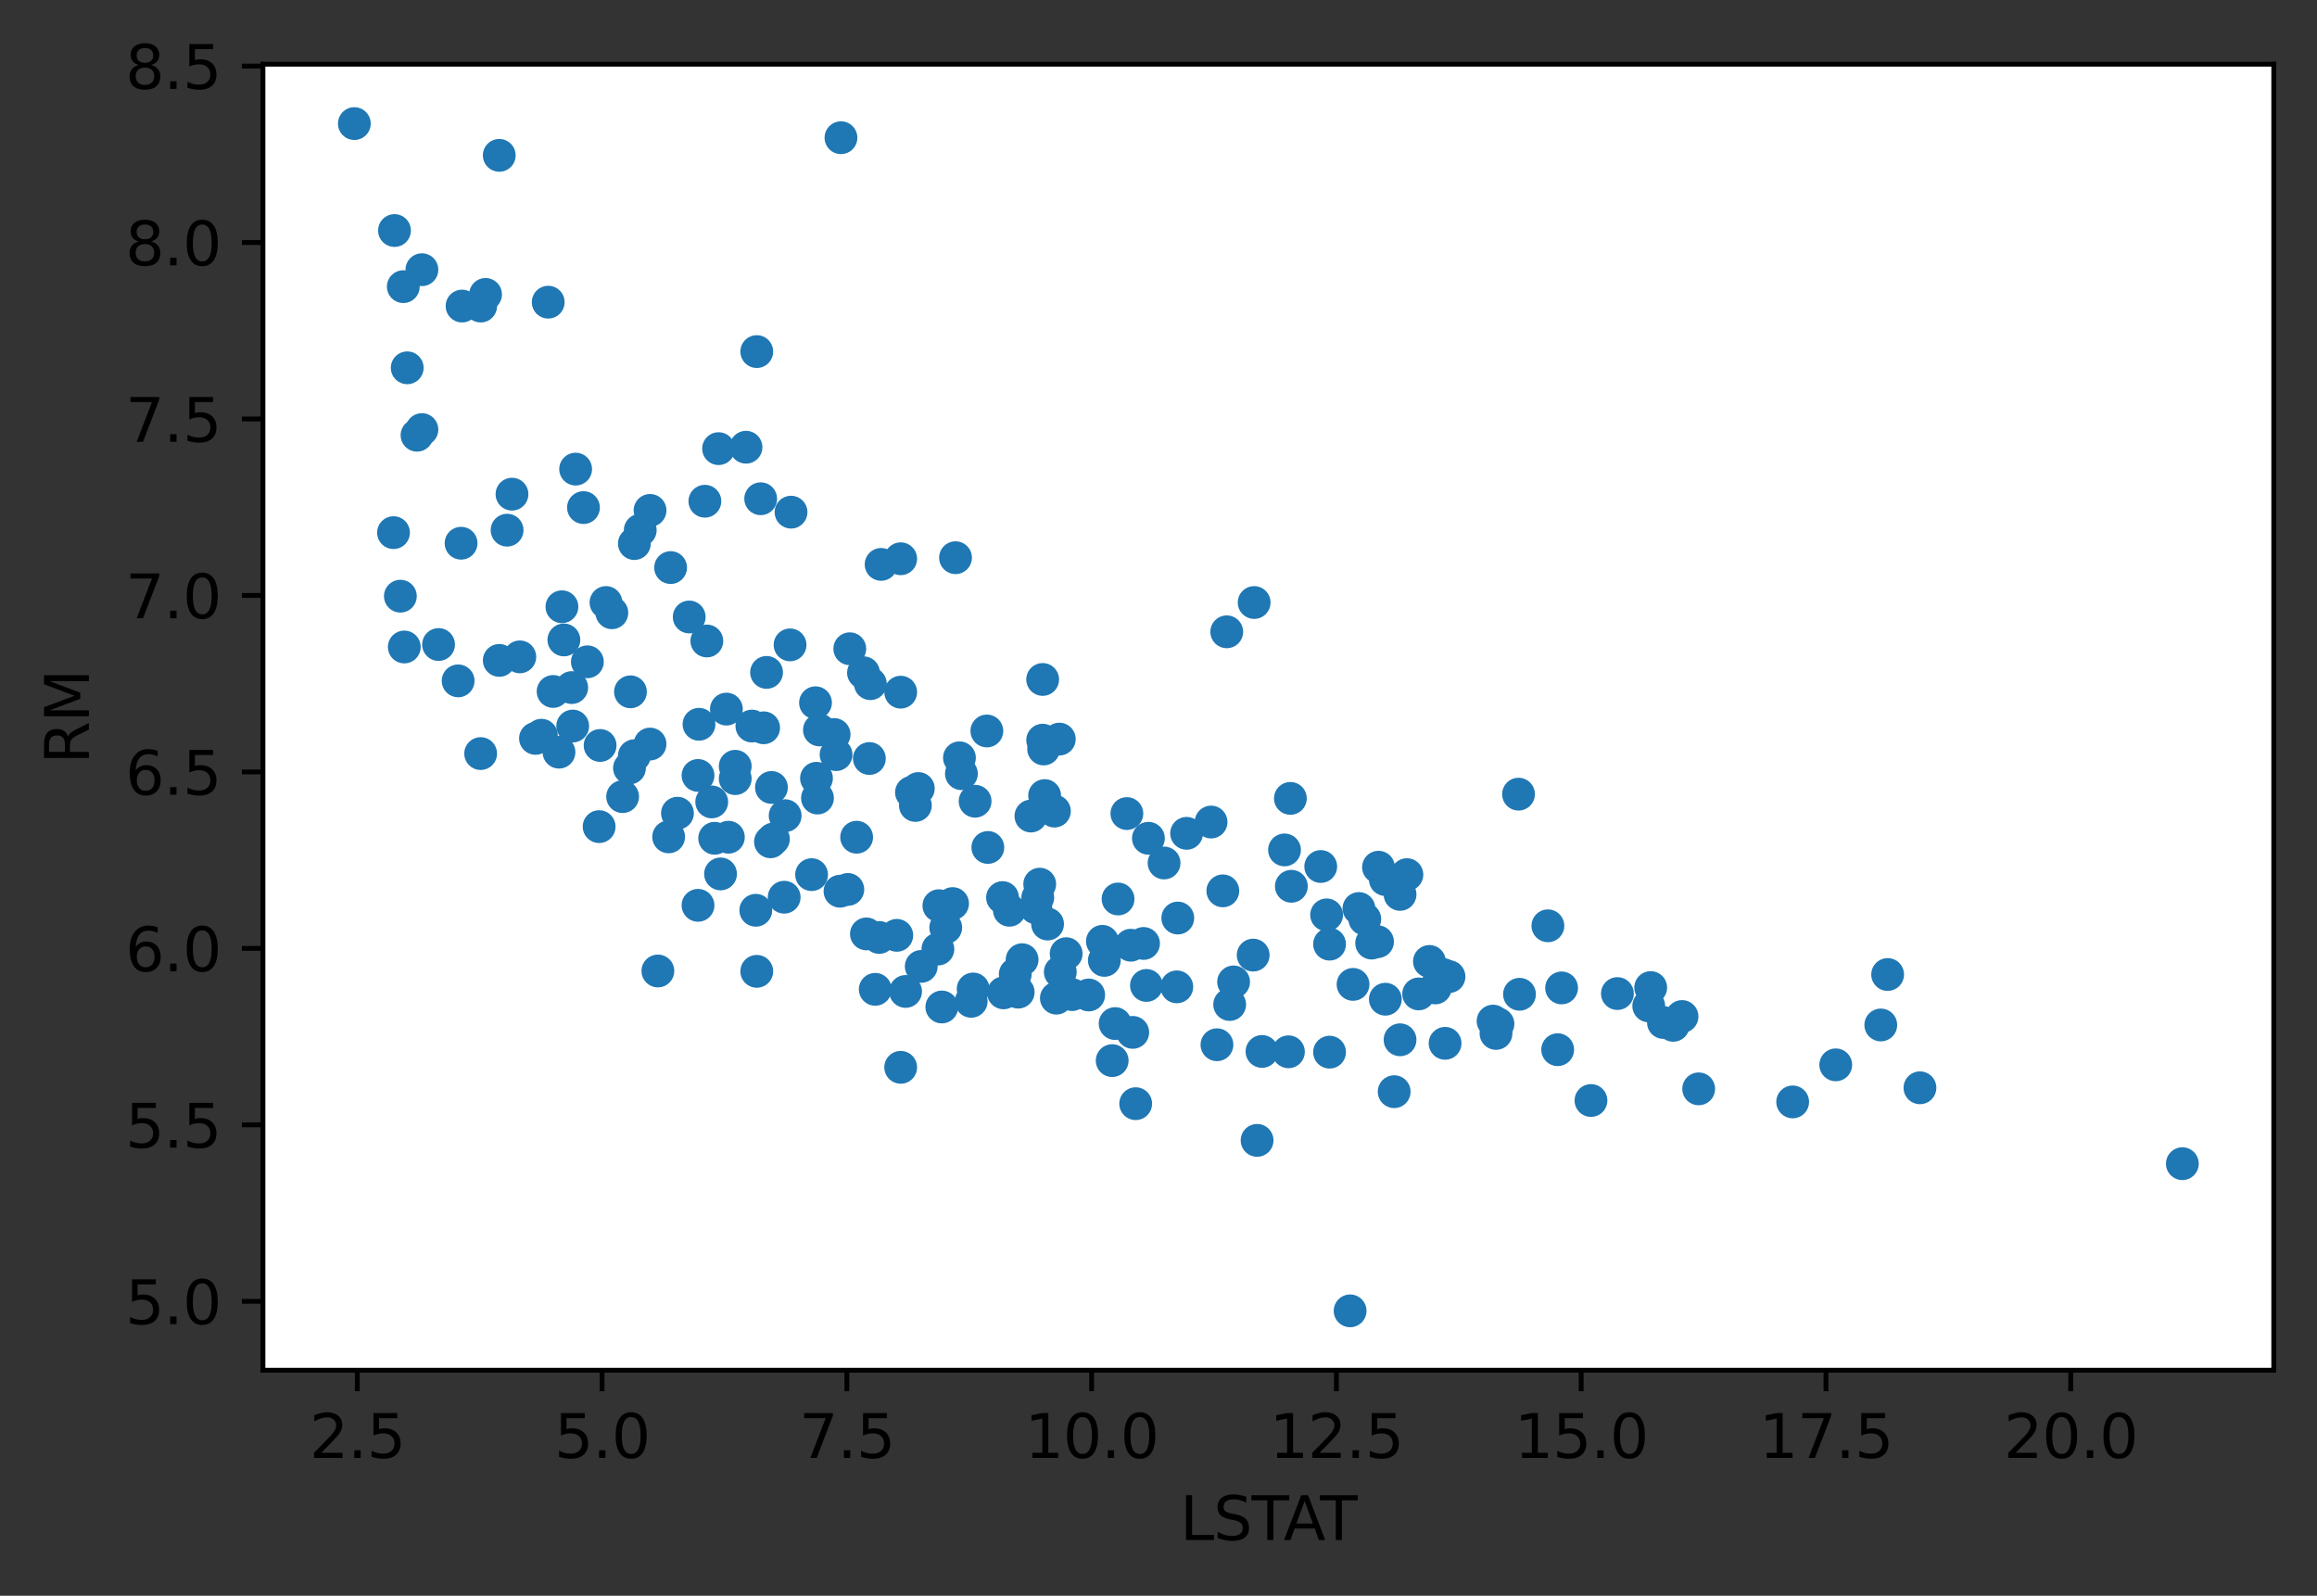 <?xml version="1.0" encoding="utf-8" standalone="no"?>
<!DOCTYPE svg PUBLIC "-//W3C//DTD SVG 1.1//EN"
  "http://www.w3.org/Graphics/SVG/1.1/DTD/svg11.dtd">
<svg height="265.69pt" version="1.1" viewBox="0 0 385.781 265.69" width="385.781pt" xmlns="http://www.w3.org/2000/svg" xmlns:xlink="http://www.w3.org/1999/xlink">
 <rect x="0" y="0" width="385.781" height="265.69" fill="#333333" stroke="none"/>
 <defs>
  <style type="text/css">*{stroke-linecap:butt;stroke-linejoin:round;}</style>
 </defs>
 <g id="figure_1">
  <g id="patch_1">
   <path d="M 0 265.69 
L 385.781 265.69 
L 385.781 0 
L 0 0 
z
" style="fill:none;"/>
  </g>
  <g id="axes_1">
   <g id="patch_2">
    <path d="M 43.781 228.134 
L 378.581 228.134 
L 378.581 10.694 
L 43.781 10.694 
z
" style="fill:#ffffff;"/>
   </g>
   <g id="PathCollection_1">
    <defs>
     <path d="M 0 2.236 
C 0.593 2.236 1.162 2 1.581 1.581 
C 2 1.162 2.236 0.593 2.236 0 
C 2.236 -0.593 2 -1.162 1.581 -1.581 
C 1.162 -2 0.593 -2.236 0 -2.236 
C -0.593 -2.236 -1.162 -2 -1.581 -1.581 
C -2 -1.162 -2.236 -0.593 -2.236 0 
C -2.236 0.593 -2 1.162 -1.581 1.581 
C -1.162 2 -0.593 2.236 0 2.236 
z
" id="m64313f8012" style="stroke:#1f77b4;"/>
    </defs>
    <g clip-path="url(#p831610f439)">
     <use style="fill:#1f77b4;stroke:#1f77b4;" x="99.918" xlink:href="#m64313f8012" y="124.115"/>
     <use style="fill:#1f77b4;stroke:#1f77b4;" x="84.431" xlink:href="#m64313f8012" y="88.27"/>
     <use style="fill:#1f77b4;stroke:#1f77b4;" x="66.662" xlink:href="#m64313f8012" y="99.259"/>
     <use style="fill:#1f77b4;stroke:#1f77b4;" x="105.624" xlink:href="#m64313f8012" y="90.503"/>
     <use style="fill:#1f77b4;stroke:#1f77b4;" x="103.668" xlink:href="#m64313f8012" y="132.635"/>
     <use style="fill:#1f77b4;stroke:#1f77b4;" x="221.37" xlink:href="#m64313f8012" y="157.197"/>
     <use style="fill:#1f77b4;stroke:#1f77b4;" x="274.842" xlink:href="#m64313f8012" y="164.425"/>
     <use style="fill:#1f77b4;stroke:#1f77b4;" x="153.39" xlink:href="#m64313f8012" y="160.899"/>
     <use style="fill:#1f77b4;stroke:#1f77b4;" x="156.813" xlink:href="#m64313f8012" y="167.657"/>
     <use style="fill:#1f77b4;stroke:#1f77b4;" x="126.002" xlink:href="#m64313f8012" y="161.722"/>
     <use style="fill:#1f77b4;stroke:#1f77b4;" x="209.306" xlink:href="#m64313f8012" y="189.868"/>
     <use style="fill:#1f77b4;stroke:#1f77b4;" x="202.623" xlink:href="#m64313f8012" y="173.944"/>
     <use style="fill:#1f77b4;stroke:#1f77b4;" x="176.539" xlink:href="#m64313f8012" y="161.839"/>
     <use style="fill:#1f77b4;stroke:#1f77b4;" x="204.742" xlink:href="#m64313f8012" y="167.245"/>
     <use style="fill:#1f77b4;stroke:#1f77b4;" x="161.704" xlink:href="#m64313f8012" y="166.716"/>
     <use style="fill:#1f77b4;stroke:#1f77b4;" x="183.875" xlink:href="#m64313f8012" y="159.9"/>
     <use style="fill:#1f77b4;stroke:#1f77b4;" x="89.159" xlink:href="#m64313f8012" y="122.939"/>
     <use style="fill:#1f77b4;stroke:#1f77b4;" x="174.42" xlink:href="#m64313f8012" y="153.848"/>
     <use style="fill:#1f77b4;stroke:#1f77b4;" x="185.179" xlink:href="#m64313f8012" y="176.588"/>
     <use style="fill:#1f77b4;stroke:#1f77b4;" x="249.41" xlink:href="#m64313f8012" y="170.477"/>
     <use style="fill:#1f77b4;stroke:#1f77b4;" x="282.83" xlink:href="#m64313f8012" y="181.289"/>
     <use style="fill:#1f77b4;stroke:#1f77b4;" x="237.999" xlink:href="#m64313f8012" y="160.076"/>
     <use style="fill:#1f77b4;stroke:#1f77b4;" x="172.463" xlink:href="#m64313f8012" y="151.145"/>
     <use style="fill:#1f77b4;stroke:#1f77b4;" x="104.809" xlink:href="#m64313f8012" y="127.875"/>
     <use style="fill:#1f77b4;stroke:#1f77b4;" x="156.161" xlink:href="#m64313f8012" y="158.02"/>
     <use style="fill:#1f77b4;stroke:#1f77b4;" x="260.007" xlink:href="#m64313f8012" y="164.484"/>
     <use style="fill:#1f77b4;stroke:#1f77b4;" x="97.147" xlink:href="#m64313f8012" y="84.509"/>
     <use style="fill:#1f77b4;stroke:#1f77b4;" x="112.797" xlink:href="#m64313f8012" y="135.397"/>
     <use style="fill:#1f77b4;stroke:#1f77b4;" x="83.127" xlink:href="#m64313f8012" y="109.953"/>
     <use style="fill:#1f77b4;stroke:#1f77b4;" x="130.566" xlink:href="#m64313f8012" y="149.382"/>
     <use style="fill:#1f77b4;stroke:#1f77b4;" x="169.04" xlink:href="#m64313f8012" y="162.192"/>
     <use style="fill:#1f77b4;stroke:#1f77b4;" x="233.108" xlink:href="#m64313f8012" y="173.121"/>
     <use style="fill:#1f77b4;stroke:#1f77b4;" x="128.447" xlink:href="#m64313f8012" y="131.107"/>
     <use style="fill:#1f77b4;stroke:#1f77b4;" x="173.604" xlink:href="#m64313f8012" y="113.126"/>
     <use style="fill:#1f77b4;stroke:#1f77b4;" x="149.966" xlink:href="#m64313f8012" y="93.03"/>
     <use style="fill:#1f77b4;stroke:#1f77b4;" x="185.668" xlink:href="#m64313f8012" y="170.418"/>
     <use style="fill:#1f77b4;stroke:#1f77b4;" x="150.781" xlink:href="#m64313f8012" y="165.071"/>
     <use style="fill:#1f77b4;stroke:#1f77b4;" x="232.13" xlink:href="#m64313f8012" y="181.759"/>
     <use style="fill:#1f77b4;stroke:#1f77b4;" x="162.03" xlink:href="#m64313f8012" y="164.66"/>
     <use style="fill:#1f77b4;stroke:#1f77b4;" x="164.475" xlink:href="#m64313f8012" y="141.097"/>
     <use style="fill:#1f77b4;stroke:#1f77b4;" x="213.871" xlink:href="#m64313f8012" y="141.508"/>
     <use style="fill:#1f77b4;stroke:#1f77b4;" x="186.157" xlink:href="#m64313f8012" y="149.676"/>
     <use style="fill:#1f77b4;stroke:#1f77b4;" x="219.903" xlink:href="#m64313f8012" y="144.27"/>
     <use style="fill:#1f77b4;stroke:#1f77b4;" x="167.084" xlink:href="#m64313f8012" y="165.306"/>
     <use style="fill:#1f77b4;stroke:#1f77b4;" x="104.972" xlink:href="#m64313f8012" y="115.183"/>
     <use style="fill:#1f77b4;stroke:#1f77b4;" x="136.435" xlink:href="#m64313f8012" y="121.529"/>
     <use style="fill:#1f77b4;stroke:#1f77b4;" x="128.284" xlink:href="#m64313f8012" y="140.156"/>
     <use style="fill:#1f77b4;stroke:#1f77b4;" x="141.163" xlink:href="#m64313f8012" y="148.089"/>
     <use style="fill:#1f77b4;stroke:#1f77b4;" x="175.561" xlink:href="#m64313f8012" y="135.044"/>
     <use style="fill:#1f77b4;stroke:#1f77b4;" x="125.187" xlink:href="#m64313f8012" y="120.883"/>
     <use style="fill:#1f77b4;stroke:#1f77b4;" x="228.38" xlink:href="#m64313f8012" y="157.021"/>
     <use style="fill:#1f77b4;stroke:#1f77b4;" x="156.324" xlink:href="#m64313f8012" y="150.792"/>
     <use style="fill:#1f77b4;stroke:#1f77b4;" x="111.656" xlink:href="#m64313f8012" y="94.499"/>
     <use style="fill:#1f77b4;stroke:#1f77b4;" x="162.356" xlink:href="#m64313f8012" y="133.399"/>
     <use style="fill:#1f77b4;stroke:#1f77b4;" x="152.412" xlink:href="#m64313f8012" y="134.104"/>
     <use style="fill:#1f77b4;stroke:#1f77b4;" x="151.759" xlink:href="#m64313f8012" y="131.93"/>
     <use style="fill:#1f77b4;stroke:#1f77b4;" x="119.97" xlink:href="#m64313f8012" y="145.504"/>
     <use style="fill:#1f77b4;stroke:#1f77b4;" x="127.143" xlink:href="#m64313f8012" y="121.176"/>
     <use style="fill:#1f77b4;stroke:#1f77b4;" x="203.601" xlink:href="#m64313f8012" y="148.324"/>
     <use style="fill:#1f77b4;stroke:#1f77b4;" x="76.932" xlink:href="#m64313f8012" y="50.957"/>
     <use style="fill:#1f77b4;stroke:#1f77b4;" x="119.644" xlink:href="#m64313f8012" y="74.696"/>
     <use style="fill:#1f77b4;stroke:#1f77b4;" x="143.771" xlink:href="#m64313f8012" y="112.01"/>
     <use style="fill:#1f77b4;stroke:#1f77b4;" x="230.662" xlink:href="#m64313f8012" y="146.444"/>
     <use style="fill:#1f77b4;stroke:#1f77b4;" x="215.012" xlink:href="#m64313f8012" y="147.56"/>
     <use style="fill:#1f77b4;stroke:#1f77b4;" x="269.299" xlink:href="#m64313f8012" y="165.424"/>
     <use style="fill:#1f77b4;stroke:#1f77b4;" x="240.607" xlink:href="#m64313f8012" y="173.709"/>
     <use style="fill:#1f77b4;stroke:#1f77b4;" x="252.997" xlink:href="#m64313f8012" y="165.541"/>
     <use style="fill:#1f77b4;stroke:#1f77b4;" x="175.887" xlink:href="#m64313f8012" y="166.188"/>
     <use style="fill:#1f77b4;stroke:#1f77b4;" x="105.624" xlink:href="#m64313f8012" y="125.819"/>
     <use style="fill:#1f77b4;stroke:#1f77b4;" x="183.549" xlink:href="#m64313f8012" y="156.727"/>
     <use style="fill:#1f77b4;stroke:#1f77b4;" x="121.274" xlink:href="#m64313f8012" y="139.392"/>
     <use style="fill:#1f77b4;stroke:#1f77b4;" x="131.545" xlink:href="#m64313f8012" y="107.368"/>
     <use style="fill:#1f77b4;stroke:#1f77b4;" x="100.896" xlink:href="#m64313f8012" y="100.316"/>
     <use style="fill:#1f77b4;stroke:#1f77b4;" x="172.789" xlink:href="#m64313f8012" y="149.441"/>
     <use style="fill:#1f77b4;stroke:#1f77b4;" x="233.108" xlink:href="#m64313f8012" y="148.912"/>
     <use style="fill:#1f77b4;stroke:#1f77b4;" x="91.278" xlink:href="#m64313f8012" y="50.31"/>
     <use style="fill:#1f77b4;stroke:#1f77b4;" x="127.632" xlink:href="#m64313f8012" y="111.951"/>
     <use style="fill:#1f77b4;stroke:#1f77b4;" x="93.071" xlink:href="#m64313f8012" y="125.231"/>
     <use style="fill:#1f77b4;stroke:#1f77b4;" x="106.602" xlink:href="#m64313f8012" y="88.27"/>
     <use style="fill:#1f77b4;stroke:#1f77b4;" x="101.874" xlink:href="#m64313f8012" y="102.02"/>
     <use style="fill:#1f77b4;stroke:#1f77b4;" x="95.191" xlink:href="#m64313f8012" y="114.478"/>
     <use style="fill:#1f77b4;stroke:#1f77b4;" x="65.52" xlink:href="#m64313f8012" y="88.682"/>
     <use style="fill:#1f77b4;stroke:#1f77b4;" x="90.137" xlink:href="#m64313f8012" y="122.41"/>
     <use style="fill:#1f77b4;stroke:#1f77b4;" x="67.151" xlink:href="#m64313f8012" y="47.725"/>
     <use style="fill:#1f77b4;stroke:#1f77b4;" x="85.246" xlink:href="#m64313f8012" y="82.277"/>
     <use style="fill:#1f77b4;stroke:#1f77b4;" x="159.095" xlink:href="#m64313f8012" y="92.854"/>
     <use style="fill:#1f77b4;stroke:#1f77b4;" x="126.654" xlink:href="#m64313f8012" y="83.04"/>
     <use style="fill:#1f77b4;stroke:#1f77b4;" x="139.859" xlink:href="#m64313f8012" y="148.383"/>
     <use style="fill:#1f77b4;stroke:#1f77b4;" x="80.844" xlink:href="#m64313f8012" y="49.018"/>
     <use style="fill:#1f77b4;stroke:#1f77b4;" x="65.683" xlink:href="#m64313f8012" y="38.382"/>
     <use style="fill:#1f77b4;stroke:#1f77b4;" x="195.939" xlink:href="#m64313f8012" y="164.307"/>
     <use style="fill:#1f77b4;stroke:#1f77b4;" x="197.569" xlink:href="#m64313f8012" y="138.746"/>
     <use style="fill:#1f77b4;stroke:#1f77b4;" x="313.152" xlink:href="#m64313f8012" y="170.653"/>
     <use style="fill:#1f77b4;stroke:#1f77b4;" x="257.724" xlink:href="#m64313f8012" y="154.142"/>
     <use style="fill:#1f77b4;stroke:#1f77b4;" x="280.058" xlink:href="#m64313f8012" y="169.243"/>
     <use style="fill:#1f77b4;stroke:#1f77b4;" x="171.648" xlink:href="#m64313f8012" y="135.867"/>
     <use style="fill:#1f77b4;stroke:#1f77b4;" x="173.115" xlink:href="#m64313f8012" y="147.208"/>
     <use style="fill:#1f77b4;stroke:#1f77b4;" x="238.977" xlink:href="#m64313f8012" y="164.484"/>
     <use style="fill:#1f77b4;stroke:#1f77b4;" x="80.029" xlink:href="#m64313f8012" y="125.466"/>
     <use style="fill:#1f77b4;stroke:#1f77b4;" x="208.654" xlink:href="#m64313f8012" y="159.019"/>
     <use style="fill:#1f77b4;stroke:#1f77b4;" x="58.999" xlink:href="#m64313f8012" y="20.577"/>
     <use style="fill:#1f77b4;stroke:#1f77b4;" x="83.127" xlink:href="#m64313f8012" y="25.866"/>
     <use style="fill:#1f77b4;stroke:#1f77b4;" x="149.966" xlink:href="#m64313f8012" y="115.242"/>
     <use style="fill:#1f77b4;stroke:#1f77b4;" x="196.102" xlink:href="#m64313f8012" y="152.849"/>
     <use style="fill:#1f77b4;stroke:#1f77b4;" x="95.843" xlink:href="#m64313f8012" y="78.105"/>
     <use style="fill:#1f77b4;stroke:#1f77b4;" x="122.415" xlink:href="#m64313f8012" y="129.638"/>
     <use style="fill:#1f77b4;stroke:#1f77b4;" x="138.881" xlink:href="#m64313f8012" y="122.293"/>
     <use style="fill:#1f77b4;stroke:#1f77b4;" x="204.253" xlink:href="#m64313f8012" y="105.193"/>
     <use style="fill:#1f77b4;stroke:#1f77b4;" x="220.881" xlink:href="#m64313f8012" y="152.32"/>
     <use style="fill:#1f77b4;stroke:#1f77b4;" x="201.644" xlink:href="#m64313f8012" y="136.866"/>
     <use style="fill:#1f77b4;stroke:#1f77b4;" x="319.673" xlink:href="#m64313f8012" y="181.113"/>
     <use style="fill:#1f77b4;stroke:#1f77b4;" x="168.062" xlink:href="#m64313f8012" y="151.556"/>
     <use style="fill:#1f77b4;stroke:#1f77b4;" x="173.931" xlink:href="#m64313f8012" y="132.459"/>
     <use style="fill:#1f77b4;stroke:#1f77b4;" x="125.839" xlink:href="#m64313f8012" y="151.556"/>
     <use style="fill:#1f77b4;stroke:#1f77b4;" x="169.529" xlink:href="#m64313f8012" y="165.189"/>
     <use style="fill:#1f77b4;stroke:#1f77b4;" x="69.433" xlink:href="#m64313f8012" y="72.463"/>
     <use style="fill:#1f77b4;stroke:#1f77b4;" x="189.092" xlink:href="#m64313f8012" y="183.757"/>
     <use style="fill:#1f77b4;stroke:#1f77b4;" x="140.022" xlink:href="#m64313f8012" y="22.928"/>
     <use style="fill:#1f77b4;stroke:#1f77b4;" x="70.248" xlink:href="#m64313f8012" y="71.523"/>
     <use style="fill:#1f77b4;stroke:#1f77b4;" x="241.259" xlink:href="#m64313f8012" y="162.603"/>
     <use style="fill:#1f77b4;stroke:#1f77b4;" x="230.662" xlink:href="#m64313f8012" y="166.364"/>
     <use style="fill:#1f77b4;stroke:#1f77b4;" x="144.749" xlink:href="#m64313f8012" y="126.289"/>
     <use style="fill:#1f77b4;stroke:#1f77b4;" x="126.002" xlink:href="#m64313f8012" y="58.537"/>
     <use style="fill:#1f77b4;stroke:#1f77b4;" x="76.28" xlink:href="#m64313f8012" y="113.361"/>
     <use style="fill:#1f77b4;stroke:#1f77b4;" x="67.314" xlink:href="#m64313f8012" y="107.72"/>
     <use style="fill:#1f77b4;stroke:#1f77b4;" x="117.362" xlink:href="#m64313f8012" y="83.452"/>
     <use style="fill:#1f77b4;stroke:#1f77b4;" x="86.55" xlink:href="#m64313f8012" y="109.365"/>
     <use style="fill:#1f77b4;stroke:#1f77b4;" x="135.946" xlink:href="#m64313f8012" y="129.579"/>
     <use style="fill:#1f77b4;stroke:#1f77b4;" x="97.799" xlink:href="#m64313f8012" y="110.188"/>
     <use style="fill:#1f77b4;stroke:#1f77b4;" x="80.029" xlink:href="#m64313f8012" y="50.957"/>
     <use style="fill:#1f77b4;stroke:#1f77b4;" x="93.56" xlink:href="#m64313f8012" y="101.021"/>
     <use style="fill:#1f77b4;stroke:#1f77b4;" x="67.803" xlink:href="#m64313f8012" y="61.24"/>
     <use style="fill:#1f77b4;stroke:#1f77b4;" x="70.248" xlink:href="#m64313f8012" y="44.904"/>
     <use style="fill:#1f77b4;stroke:#1f77b4;" x="146.706" xlink:href="#m64313f8012" y="93.97"/>
     <use style="fill:#1f77b4;stroke:#1f77b4;" x="152.901" xlink:href="#m64313f8012" y="131.283"/>
     <use style="fill:#1f77b4;stroke:#1f77b4;" x="229.521" xlink:href="#m64313f8012" y="144.387"/>
     <use style="fill:#1f77b4;stroke:#1f77b4;" x="135.131" xlink:href="#m64313f8012" y="145.621"/>
     <use style="fill:#1f77b4;stroke:#1f77b4;" x="142.63" xlink:href="#m64313f8012" y="139.392"/>
     <use style="fill:#1f77b4;stroke:#1f77b4;" x="173.768" xlink:href="#m64313f8012" y="124.702"/>
     <use style="fill:#1f77b4;stroke:#1f77b4;" x="73.019" xlink:href="#m64313f8012" y="107.309"/>
     <use style="fill:#1f77b4;stroke:#1f77b4;" x="76.769" xlink:href="#m64313f8012" y="90.444"/>
     <use style="fill:#1f77b4;stroke:#1f77b4;" x="95.354" xlink:href="#m64313f8012" y="120.883"/>
     <use style="fill:#1f77b4;stroke:#1f77b4;" x="158.606" xlink:href="#m64313f8012" y="150.44"/>
     <use style="fill:#1f77b4;stroke:#1f77b4;" x="188.277" xlink:href="#m64313f8012" y="157.373"/>
     <use style="fill:#1f77b4;stroke:#1f77b4;" x="120.948" xlink:href="#m64313f8012" y="118.062"/>
     <use style="fill:#1f77b4;stroke:#1f77b4;" x="139.207" xlink:href="#m64313f8012" y="125.642"/>
     <use style="fill:#1f77b4;stroke:#1f77b4;" x="276.961" xlink:href="#m64313f8012" y="170.242"/>
     <use style="fill:#1f77b4;stroke:#1f77b4;" x="99.755" xlink:href="#m64313f8012" y="137.63"/>
     <use style="fill:#1f77b4;stroke:#1f77b4;" x="117.688" xlink:href="#m64313f8012" y="106.721"/>
     <use style="fill:#1f77b4;stroke:#1f77b4;" x="173.604" xlink:href="#m64313f8012" y="123.233"/>
     <use style="fill:#1f77b4;stroke:#1f77b4;" x="160.074" xlink:href="#m64313f8012" y="128.815"/>
     <use style="fill:#1f77b4;stroke:#1f77b4;" x="131.708" xlink:href="#m64313f8012" y="85.273"/>
     <use style="fill:#1f77b4;stroke:#1f77b4;" x="164.312" xlink:href="#m64313f8012" y="121.705"/>
     <use style="fill:#1f77b4;stroke:#1f77b4;" x="124.209" xlink:href="#m64313f8012" y="74.461"/>
     <use style="fill:#1f77b4;stroke:#1f77b4;" x="141.489" xlink:href="#m64313f8012" y="108.014"/>
     <use style="fill:#1f77b4;stroke:#1f77b4;" x="224.794" xlink:href="#m64313f8012" y="218.25"/>
     <use style="fill:#1f77b4;stroke:#1f77b4;" x="116.22" xlink:href="#m64313f8012" y="150.733"/>
     <use style="fill:#1f77b4;stroke:#1f77b4;" x="278.591" xlink:href="#m64313f8012" y="170.712"/>
     <use style="fill:#1f77b4;stroke:#1f77b4;" x="187.624" xlink:href="#m64313f8012" y="135.455"/>
     <use style="fill:#1f77b4;stroke:#1f77b4;" x="226.261" xlink:href="#m64313f8012" y="151.262"/>
     <use style="fill:#1f77b4;stroke:#1f77b4;" x="136.109" xlink:href="#m64313f8012" y="132.87"/>
     <use style="fill:#1f77b4;stroke:#1f77b4;" x="130.729" xlink:href="#m64313f8012" y="135.808"/>
     <use style="fill:#1f77b4;stroke:#1f77b4;" x="144.26" xlink:href="#m64313f8012" y="155.493"/>
     <use style="fill:#1f77b4;stroke:#1f77b4;" x="210.122" xlink:href="#m64313f8012" y="175.061"/>
     <use style="fill:#1f77b4;stroke:#1f77b4;" x="118.503" xlink:href="#m64313f8012" y="133.516"/>
     <use style="fill:#1f77b4;stroke:#1f77b4;" x="118.992" xlink:href="#m64313f8012" y="139.569"/>
     <use style="fill:#1f77b4;stroke:#1f77b4;" x="227.239" xlink:href="#m64313f8012" y="153.025"/>
     <use style="fill:#1f77b4;stroke:#1f77b4;" x="181.267" xlink:href="#m64313f8012" y="165.659"/>
     <use style="fill:#1f77b4;stroke:#1f77b4;" x="166.921" xlink:href="#m64313f8012" y="149.441"/>
     <use style="fill:#1f77b4;stroke:#1f77b4;" x="221.37" xlink:href="#m64313f8012" y="175.178"/>
     <use style="fill:#1f77b4;stroke:#1f77b4;" x="146.38" xlink:href="#m64313f8012" y="156.081"/>
     <use style="fill:#1f77b4;stroke:#1f77b4;" x="111.33" xlink:href="#m64313f8012" y="139.334"/>
     <use style="fill:#1f77b4;stroke:#1f77b4;" x="128.773" xlink:href="#m64313f8012" y="139.686"/>
     <use style="fill:#1f77b4;stroke:#1f77b4;" x="149.314" xlink:href="#m64313f8012" y="155.728"/>
     <use style="fill:#1f77b4;stroke:#1f77b4;" x="178.495" xlink:href="#m64313f8012" y="165.6"/>
     <use style="fill:#1f77b4;stroke:#1f77b4;" x="190.885" xlink:href="#m64313f8012" y="164.072"/>
     <use style="fill:#1f77b4;stroke:#1f77b4;" x="157.465" xlink:href="#m64313f8012" y="154.435"/>
     <use style="fill:#1f77b4;stroke:#1f77b4;" x="177.517" xlink:href="#m64313f8012" y="158.784"/>
     <use style="fill:#1f77b4;stroke:#1f77b4;" x="170.181" xlink:href="#m64313f8012" y="159.783"/>
     <use style="fill:#1f77b4;stroke:#1f77b4;" x="108.232" xlink:href="#m64313f8012" y="84.98"/>
     <use style="fill:#1f77b4;stroke:#1f77b4;" x="159.748" xlink:href="#m64313f8012" y="126.171"/>
     <use style="fill:#1f77b4;stroke:#1f77b4;" x="135.783" xlink:href="#m64313f8012" y="117.004"/>
     <use style="fill:#1f77b4;stroke:#1f77b4;" x="93.886" xlink:href="#m64313f8012" y="106.545"/>
     <use style="fill:#1f77b4;stroke:#1f77b4;" x="190.396" xlink:href="#m64313f8012" y="157.08"/>
     <use style="fill:#1f77b4;stroke:#1f77b4;" x="225.283" xlink:href="#m64313f8012" y="163.896"/>
     <use style="fill:#1f77b4;stroke:#1f77b4;" x="122.415" xlink:href="#m64313f8012" y="127.581"/>
     <use style="fill:#1f77b4;stroke:#1f77b4;" x="116.383" xlink:href="#m64313f8012" y="120.589"/>
     <use style="fill:#1f77b4;stroke:#1f77b4;" x="114.753" xlink:href="#m64313f8012" y="102.725"/>
     <use style="fill:#1f77b4;stroke:#1f77b4;" x="116.22" xlink:href="#m64313f8012" y="129.109"/>
     <use style="fill:#1f77b4;stroke:#1f77b4;" x="108.232" xlink:href="#m64313f8012" y="123.88"/>
     <use style="fill:#1f77b4;stroke:#1f77b4;" x="145.728" xlink:href="#m64313f8012" y="164.719"/>
     <use style="fill:#1f77b4;stroke:#1f77b4;" x="92.093" xlink:href="#m64313f8012" y="115.124"/>
     <use style="fill:#1f77b4;stroke:#1f77b4;" x="149.966" xlink:href="#m64313f8012" y="177.705"/>
     <use style="fill:#1f77b4;stroke:#1f77b4;" x="109.537" xlink:href="#m64313f8012" y="161.663"/>
     <use style="fill:#1f77b4;stroke:#1f77b4;" x="298.48" xlink:href="#m64313f8012" y="183.463"/>
     <use style="fill:#1f77b4;stroke:#1f77b4;" x="274.516" xlink:href="#m64313f8012" y="167.48"/>
     <use style="fill:#1f77b4;stroke:#1f77b4;" x="214.849" xlink:href="#m64313f8012" y="132.929"/>
     <use style="fill:#1f77b4;stroke:#1f77b4;" x="234.249" xlink:href="#m64313f8012" y="145.621"/>
     <use style="fill:#1f77b4;stroke:#1f77b4;" x="249.084" xlink:href="#m64313f8012" y="172.064"/>
     <use style="fill:#1f77b4;stroke:#1f77b4;" x="314.293" xlink:href="#m64313f8012" y="162.251"/>
     <use style="fill:#1f77b4;stroke:#1f77b4;" x="259.354" xlink:href="#m64313f8012" y="174.767"/>
     <use style="fill:#1f77b4;stroke:#1f77b4;" x="252.834" xlink:href="#m64313f8012" y="132.224"/>
     <use style="fill:#1f77b4;stroke:#1f77b4;" x="208.817" xlink:href="#m64313f8012" y="100.316"/>
     <use style="fill:#1f77b4;stroke:#1f77b4;" x="193.819" xlink:href="#m64313f8012" y="143.682"/>
     <use style="fill:#1f77b4;stroke:#1f77b4;" x="144.912" xlink:href="#m64313f8012" y="113.831"/>
     <use style="fill:#1f77b4;stroke:#1f77b4;" x="188.603" xlink:href="#m64313f8012" y="171.887"/>
     <use style="fill:#1f77b4;stroke:#1f77b4;" x="236.205" xlink:href="#m64313f8012" y="165.482"/>
     <use style="fill:#1f77b4;stroke:#1f77b4;" x="191.211" xlink:href="#m64313f8012" y="139.569"/>
     <use style="fill:#1f77b4;stroke:#1f77b4;" x="205.394" xlink:href="#m64313f8012" y="163.485"/>
     <use style="fill:#1f77b4;stroke:#1f77b4;" x="214.523" xlink:href="#m64313f8012" y="175.119"/>
     <use style="fill:#1f77b4;stroke:#1f77b4;" x="240.281" xlink:href="#m64313f8012" y="162.251"/>
     <use style="fill:#1f77b4;stroke:#1f77b4;" x="305.653" xlink:href="#m64313f8012" y="177.293"/>
     <use style="fill:#1f77b4;stroke:#1f77b4;" x="363.363" xlink:href="#m64313f8012" y="193.747"/>
     <use style="fill:#1f77b4;stroke:#1f77b4;" x="248.595" xlink:href="#m64313f8012" y="170.007"/>
     <use style="fill:#1f77b4;stroke:#1f77b4;" x="229.358" xlink:href="#m64313f8012" y="156.786"/>
     <use style="fill:#1f77b4;stroke:#1f77b4;" x="264.897" xlink:href="#m64313f8012" y="183.228"/>
     <use style="fill:#1f77b4;stroke:#1f77b4;" x="176.376" xlink:href="#m64313f8012" y="123.057"/>
    </g>
   </g>
   <g id="matplotlib.axis_1">
    <g id="xtick_1">
     <g id="line2d_1">
      <defs>
       <path d="M 0 0 
L 0 3.5 
" id="m81544dbed1" style="stroke:#000000;stroke-width:0.8;"/>
      </defs>
      <g>
       <use style="stroke:#000000;stroke-width:0.8;" x="59.489" xlink:href="#m81544dbed1" y="228.134"/>
      </g>
     </g>
     <g id="text_1">
      <!-- 2.5 -->
      <g transform="translate(51.537 242.732)scale(0.1 -0.1)">
       <defs>
        <path d="M 1228 531 
L 3431 531 
L 3431 0 
L 469 0 
L 469 531 
Q 828 903 1448 1529 
Q 2069 2156 2228 2338 
Q 2531 2678 2651 2914 
Q 2772 3150 2772 3378 
Q 2772 3750 2511 3984 
Q 2250 4219 1831 4219 
Q 1534 4219 1204 4116 
Q 875 4013 500 3803 
L 500 4441 
Q 881 4594 1212 4672 
Q 1544 4750 1819 4750 
Q 2544 4750 2975 4387 
Q 3406 4025 3406 3419 
Q 3406 3131 3298 2873 
Q 3191 2616 2906 2266 
Q 2828 2175 2409 1742 
Q 1991 1309 1228 531 
z
" id="DejaVuSans-32" transform="scale(0.016)"/>
        <path d="M 684 794 
L 1344 794 
L 1344 0 
L 684 0 
L 684 794 
z
" id="DejaVuSans-2e" transform="scale(0.016)"/>
        <path d="M 691 4666 
L 3169 4666 
L 3169 4134 
L 1269 4134 
L 1269 2991 
Q 1406 3038 1543 3061 
Q 1681 3084 1819 3084 
Q 2600 3084 3056 2656 
Q 3513 2228 3513 1497 
Q 3513 744 3044 326 
Q 2575 -91 1722 -91 
Q 1428 -91 1123 -41 
Q 819 9 494 109 
L 494 744 
Q 775 591 1075 516 
Q 1375 441 1709 441 
Q 2250 441 2565 725 
Q 2881 1009 2881 1497 
Q 2881 1984 2565 2268 
Q 2250 2553 1709 2553 
Q 1456 2553 1204 2497 
Q 953 2441 691 2322 
L 691 4666 
z
" id="DejaVuSans-35" transform="scale(0.016)"/>
       </defs>
       <use xlink:href="#DejaVuSans-32"/>
       <use x="63.623" xlink:href="#DejaVuSans-2e"/>
       <use x="95.41" xlink:href="#DejaVuSans-35"/>
      </g>
     </g>
    </g>
    <g id="xtick_2">
     <g id="line2d_2">
      <g>
       <use style="stroke:#000000;stroke-width:0.8;" x="100.244" xlink:href="#m81544dbed1" y="228.134"/>
      </g>
     </g>
     <g id="text_2">
      <!-- 5.0 -->
      <g transform="translate(92.293 242.732)scale(0.1 -0.1)">
       <defs>
        <path d="M 2034 4250 
Q 1547 4250 1301 3770 
Q 1056 3291 1056 2328 
Q 1056 1369 1301 889 
Q 1547 409 2034 409 
Q 2525 409 2770 889 
Q 3016 1369 3016 2328 
Q 3016 3291 2770 3770 
Q 2525 4250 2034 4250 
z
M 2034 4750 
Q 2819 4750 3233 4129 
Q 3647 3509 3647 2328 
Q 3647 1150 3233 529 
Q 2819 -91 2034 -91 
Q 1250 -91 836 529 
Q 422 1150 422 2328 
Q 422 3509 836 4129 
Q 1250 4750 2034 4750 
z
" id="DejaVuSans-30" transform="scale(0.016)"/>
       </defs>
       <use xlink:href="#DejaVuSans-35"/>
       <use x="63.623" xlink:href="#DejaVuSans-2e"/>
       <use x="95.41" xlink:href="#DejaVuSans-30"/>
      </g>
     </g>
    </g>
    <g id="xtick_3">
     <g id="line2d_3">
      <g>
       <use style="stroke:#000000;stroke-width:0.8;" x="141" xlink:href="#m81544dbed1" y="228.134"/>
      </g>
     </g>
     <g id="text_3">
      <!-- 7.5 -->
      <g transform="translate(133.048 242.732)scale(0.1 -0.1)">
       <defs>
        <path d="M 525 4666 
L 3525 4666 
L 3525 4397 
L 1831 0 
L 1172 0 
L 2766 4134 
L 525 4134 
L 525 4666 
z
" id="DejaVuSans-37" transform="scale(0.016)"/>
       </defs>
       <use xlink:href="#DejaVuSans-37"/>
       <use x="63.623" xlink:href="#DejaVuSans-2e"/>
       <use x="95.41" xlink:href="#DejaVuSans-35"/>
      </g>
     </g>
    </g>
    <g id="xtick_4">
     <g id="line2d_4">
      <g>
       <use style="stroke:#000000;stroke-width:0.8;" x="181.756" xlink:href="#m81544dbed1" y="228.134"/>
      </g>
     </g>
     <g id="text_4">
      <!-- 10.0 -->
      <g transform="translate(170.623 242.732)scale(0.1 -0.1)">
       <defs>
        <path d="M 794 531 
L 1825 531 
L 1825 4091 
L 703 3866 
L 703 4441 
L 1819 4666 
L 2450 4666 
L 2450 531 
L 3481 531 
L 3481 0 
L 794 0 
L 794 531 
z
" id="DejaVuSans-31" transform="scale(0.016)"/>
       </defs>
       <use xlink:href="#DejaVuSans-31"/>
       <use x="63.623" xlink:href="#DejaVuSans-30"/>
       <use x="127.246" xlink:href="#DejaVuSans-2e"/>
       <use x="159.033" xlink:href="#DejaVuSans-30"/>
      </g>
     </g>
    </g>
    <g id="xtick_5">
     <g id="line2d_5">
      <g>
       <use style="stroke:#000000;stroke-width:0.8;" x="222.511" xlink:href="#m81544dbed1" y="228.134"/>
      </g>
     </g>
     <g id="text_5">
      <!-- 12.5 -->
      <g transform="translate(211.379 242.732)scale(0.1 -0.1)">
       <use xlink:href="#DejaVuSans-31"/>
       <use x="63.623" xlink:href="#DejaVuSans-32"/>
       <use x="127.246" xlink:href="#DejaVuSans-2e"/>
       <use x="159.033" xlink:href="#DejaVuSans-35"/>
      </g>
     </g>
    </g>
    <g id="xtick_6">
     <g id="line2d_6">
      <g>
       <use style="stroke:#000000;stroke-width:0.8;" x="263.267" xlink:href="#m81544dbed1" y="228.134"/>
      </g>
     </g>
     <g id="text_6">
      <!-- 15.0 -->
      <g transform="translate(252.134 242.732)scale(0.1 -0.1)">
       <use xlink:href="#DejaVuSans-31"/>
       <use x="63.623" xlink:href="#DejaVuSans-35"/>
       <use x="127.246" xlink:href="#DejaVuSans-2e"/>
       <use x="159.033" xlink:href="#DejaVuSans-30"/>
      </g>
     </g>
    </g>
    <g id="xtick_7">
     <g id="line2d_7">
      <g>
       <use style="stroke:#000000;stroke-width:0.8;" x="304.023" xlink:href="#m81544dbed1" y="228.134"/>
      </g>
     </g>
     <g id="text_7">
      <!-- 17.5 -->
      <g transform="translate(292.89 242.732)scale(0.1 -0.1)">
       <use xlink:href="#DejaVuSans-31"/>
       <use x="63.623" xlink:href="#DejaVuSans-37"/>
       <use x="127.246" xlink:href="#DejaVuSans-2e"/>
       <use x="159.033" xlink:href="#DejaVuSans-35"/>
      </g>
     </g>
    </g>
    <g id="xtick_8">
     <g id="line2d_8">
      <g>
       <use style="stroke:#000000;stroke-width:0.8;" x="344.778" xlink:href="#m81544dbed1" y="228.134"/>
      </g>
     </g>
     <g id="text_8">
      <!-- 20.0 -->
      <g transform="translate(333.646 242.732)scale(0.1 -0.1)">
       <use xlink:href="#DejaVuSans-32"/>
       <use x="63.623" xlink:href="#DejaVuSans-30"/>
       <use x="127.246" xlink:href="#DejaVuSans-2e"/>
       <use x="159.033" xlink:href="#DejaVuSans-30"/>
      </g>
     </g>
    </g>
    <g id="text_9">
     <!-- LSTAT -->
     <g transform="translate(196.468 256.41)scale(0.1 -0.1)">
      <defs>
       <path d="M 628 4666 
L 1259 4666 
L 1259 531 
L 3531 531 
L 3531 0 
L 628 0 
L 628 4666 
z
" id="DejaVuSans-4c" transform="scale(0.016)"/>
       <path d="M 3425 4513 
L 3425 3897 
Q 3066 4069 2747 4153 
Q 2428 4238 2131 4238 
Q 1616 4238 1336 4038 
Q 1056 3838 1056 3469 
Q 1056 3159 1242 3001 
Q 1428 2844 1947 2747 
L 2328 2669 
Q 3034 2534 3370 2195 
Q 3706 1856 3706 1288 
Q 3706 609 3251 259 
Q 2797 -91 1919 -91 
Q 1588 -91 1214 -16 
Q 841 59 441 206 
L 441 856 
Q 825 641 1194 531 
Q 1563 422 1919 422 
Q 2459 422 2753 634 
Q 3047 847 3047 1241 
Q 3047 1584 2836 1778 
Q 2625 1972 2144 2069 
L 1759 2144 
Q 1053 2284 737 2584 
Q 422 2884 422 3419 
Q 422 4038 858 4394 
Q 1294 4750 2059 4750 
Q 2388 4750 2728 4690 
Q 3069 4631 3425 4513 
z
" id="DejaVuSans-53" transform="scale(0.016)"/>
       <path d="M -19 4666 
L 3928 4666 
L 3928 4134 
L 2272 4134 
L 2272 0 
L 1638 0 
L 1638 4134 
L -19 4134 
L -19 4666 
z
" id="DejaVuSans-54" transform="scale(0.016)"/>
       <path d="M 2188 4044 
L 1331 1722 
L 3047 1722 
L 2188 4044 
z
M 1831 4666 
L 2547 4666 
L 4325 0 
L 3669 0 
L 3244 1197 
L 1141 1197 
L 716 0 
L 50 0 
L 1831 4666 
z
" id="DejaVuSans-41" transform="scale(0.016)"/>
      </defs>
      <use xlink:href="#DejaVuSans-4c"/>
      <use x="55.713" xlink:href="#DejaVuSans-53"/>
      <use x="119.189" xlink:href="#DejaVuSans-54"/>
      <use x="172.523" xlink:href="#DejaVuSans-41"/>
      <use x="233.182" xlink:href="#DejaVuSans-54"/>
     </g>
    </g>
   </g>
   <g id="matplotlib.axis_2">
    <g id="ytick_1">
     <g id="line2d_9">
      <defs>
       <path d="M 0 0 
L -3.5 0 
" id="m67683556c7" style="stroke:#000000;stroke-width:0.8;"/>
      </defs>
      <g>
       <use style="stroke:#000000;stroke-width:0.8;" x="43.781" xlink:href="#m67683556c7" y="216.663"/>
      </g>
     </g>
     <g id="text_10">
      <!-- 5.0 -->
      <g transform="translate(20.878 220.463)scale(0.1 -0.1)">
       <use xlink:href="#DejaVuSans-35"/>
       <use x="63.623" xlink:href="#DejaVuSans-2e"/>
       <use x="95.41" xlink:href="#DejaVuSans-30"/>
      </g>
     </g>
    </g>
    <g id="ytick_2">
     <g id="line2d_10">
      <g>
       <use style="stroke:#000000;stroke-width:0.8;" x="43.781" xlink:href="#m67683556c7" y="187.283"/>
      </g>
     </g>
     <g id="text_11">
      <!-- 5.5 -->
      <g transform="translate(20.878 191.082)scale(0.1 -0.1)">
       <use xlink:href="#DejaVuSans-35"/>
       <use x="63.623" xlink:href="#DejaVuSans-2e"/>
       <use x="95.41" xlink:href="#DejaVuSans-35"/>
      </g>
     </g>
    </g>
    <g id="ytick_3">
     <g id="line2d_11">
      <g>
       <use style="stroke:#000000;stroke-width:0.8;" x="43.781" xlink:href="#m67683556c7" y="157.902"/>
      </g>
     </g>
     <g id="text_12">
      <!-- 6.0 -->
      <g transform="translate(20.878 161.701)scale(0.1 -0.1)">
       <defs>
        <path d="M 2113 2584 
Q 1688 2584 1439 2293 
Q 1191 2003 1191 1497 
Q 1191 994 1439 701 
Q 1688 409 2113 409 
Q 2538 409 2786 701 
Q 3034 994 3034 1497 
Q 3034 2003 2786 2293 
Q 2538 2584 2113 2584 
z
M 3366 4563 
L 3366 3988 
Q 3128 4100 2886 4159 
Q 2644 4219 2406 4219 
Q 1781 4219 1451 3797 
Q 1122 3375 1075 2522 
Q 1259 2794 1537 2939 
Q 1816 3084 2150 3084 
Q 2853 3084 3261 2657 
Q 3669 2231 3669 1497 
Q 3669 778 3244 343 
Q 2819 -91 2113 -91 
Q 1303 -91 875 529 
Q 447 1150 447 2328 
Q 447 3434 972 4092 
Q 1497 4750 2381 4750 
Q 2619 4750 2861 4703 
Q 3103 4656 3366 4563 
z
" id="DejaVuSans-36" transform="scale(0.016)"/>
       </defs>
       <use xlink:href="#DejaVuSans-36"/>
       <use x="63.623" xlink:href="#DejaVuSans-2e"/>
       <use x="95.41" xlink:href="#DejaVuSans-30"/>
      </g>
     </g>
    </g>
    <g id="ytick_4">
     <g id="line2d_12">
      <g>
       <use style="stroke:#000000;stroke-width:0.8;" x="43.781" xlink:href="#m67683556c7" y="128.522"/>
      </g>
     </g>
     <g id="text_13">
      <!-- 6.5 -->
      <g transform="translate(20.878 132.321)scale(0.1 -0.1)">
       <use xlink:href="#DejaVuSans-36"/>
       <use x="63.623" xlink:href="#DejaVuSans-2e"/>
       <use x="95.41" xlink:href="#DejaVuSans-35"/>
      </g>
     </g>
    </g>
    <g id="ytick_5">
     <g id="line2d_13">
      <g>
       <use style="stroke:#000000;stroke-width:0.8;" x="43.781" xlink:href="#m67683556c7" y="99.141"/>
      </g>
     </g>
     <g id="text_14">
      <!-- 7.0 -->
      <g transform="translate(20.878 102.94)scale(0.1 -0.1)">
       <use xlink:href="#DejaVuSans-37"/>
       <use x="63.623" xlink:href="#DejaVuSans-2e"/>
       <use x="95.41" xlink:href="#DejaVuSans-30"/>
      </g>
     </g>
    </g>
    <g id="ytick_6">
     <g id="line2d_14">
      <g>
       <use style="stroke:#000000;stroke-width:0.8;" x="43.781" xlink:href="#m67683556c7" y="69.76"/>
      </g>
     </g>
     <g id="text_15">
      <!-- 7.5 -->
      <g transform="translate(20.878 73.56)scale(0.1 -0.1)">
       <use xlink:href="#DejaVuSans-37"/>
       <use x="63.623" xlink:href="#DejaVuSans-2e"/>
       <use x="95.41" xlink:href="#DejaVuSans-35"/>
      </g>
     </g>
    </g>
    <g id="ytick_7">
     <g id="line2d_15">
      <g>
       <use style="stroke:#000000;stroke-width:0.8;" x="43.781" xlink:href="#m67683556c7" y="40.38"/>
      </g>
     </g>
     <g id="text_16">
      <!-- 8.0 -->
      <g transform="translate(20.878 44.179)scale(0.1 -0.1)">
       <defs>
        <path d="M 2034 2216 
Q 1584 2216 1326 1975 
Q 1069 1734 1069 1313 
Q 1069 891 1326 650 
Q 1584 409 2034 409 
Q 2484 409 2743 651 
Q 3003 894 3003 1313 
Q 3003 1734 2745 1975 
Q 2488 2216 2034 2216 
z
M 1403 2484 
Q 997 2584 770 2862 
Q 544 3141 544 3541 
Q 544 4100 942 4425 
Q 1341 4750 2034 4750 
Q 2731 4750 3128 4425 
Q 3525 4100 3525 3541 
Q 3525 3141 3298 2862 
Q 3072 2584 2669 2484 
Q 3125 2378 3379 2068 
Q 3634 1759 3634 1313 
Q 3634 634 3220 271 
Q 2806 -91 2034 -91 
Q 1263 -91 848 271 
Q 434 634 434 1313 
Q 434 1759 690 2068 
Q 947 2378 1403 2484 
z
M 1172 3481 
Q 1172 3119 1398 2916 
Q 1625 2713 2034 2713 
Q 2441 2713 2670 2916 
Q 2900 3119 2900 3481 
Q 2900 3844 2670 4047 
Q 2441 4250 2034 4250 
Q 1625 4250 1398 4047 
Q 1172 3844 1172 3481 
z
" id="DejaVuSans-38" transform="scale(0.016)"/>
       </defs>
       <use xlink:href="#DejaVuSans-38"/>
       <use x="63.623" xlink:href="#DejaVuSans-2e"/>
       <use x="95.41" xlink:href="#DejaVuSans-30"/>
      </g>
     </g>
    </g>
    <g id="ytick_8">
     <g id="line2d_16">
      <g>
       <use style="stroke:#000000;stroke-width:0.8;" x="43.781" xlink:href="#m67683556c7" y="10.999"/>
      </g>
     </g>
     <g id="text_17">
      <!-- 8.5 -->
      <g transform="translate(20.878 14.798)scale(0.1 -0.1)">
       <use xlink:href="#DejaVuSans-38"/>
       <use x="63.623" xlink:href="#DejaVuSans-2e"/>
       <use x="95.41" xlink:href="#DejaVuSans-35"/>
      </g>
     </g>
    </g>
    <g id="text_18">
     <!-- RM -->
     <g transform="translate(14.798 127.202)rotate(-90)scale(0.1 -0.1)">
      <defs>
       <path d="M 2841 2188 
Q 3044 2119 3236 1894 
Q 3428 1669 3622 1275 
L 4263 0 
L 3584 0 
L 2988 1197 
Q 2756 1666 2539 1819 
Q 2322 1972 1947 1972 
L 1259 1972 
L 1259 0 
L 628 0 
L 628 4666 
L 2053 4666 
Q 2853 4666 3247 4331 
Q 3641 3997 3641 3322 
Q 3641 2881 3436 2590 
Q 3231 2300 2841 2188 
z
M 1259 4147 
L 1259 2491 
L 2053 2491 
Q 2509 2491 2742 2702 
Q 2975 2913 2975 3322 
Q 2975 3731 2742 3939 
Q 2509 4147 2053 4147 
L 1259 4147 
z
" id="DejaVuSans-52" transform="scale(0.016)"/>
       <path d="M 628 4666 
L 1569 4666 
L 2759 1491 
L 3956 4666 
L 4897 4666 
L 4897 0 
L 4281 0 
L 4281 4097 
L 3078 897 
L 2444 897 
L 1241 4097 
L 1241 0 
L 628 0 
L 628 4666 
z
" id="DejaVuSans-4d" transform="scale(0.016)"/>
      </defs>
      <use xlink:href="#DejaVuSans-52"/>
      <use x="69.482" xlink:href="#DejaVuSans-4d"/>
     </g>
    </g>
   </g>
   <g id="patch_3">
    <path d="M 43.781 228.134 
L 43.781 10.694 
" style="fill:none;stroke:#000000;stroke-linecap:square;stroke-linejoin:miter;stroke-width:0.8;"/>
   </g>
   <g id="patch_4">
    <path d="M 378.581 228.134 
L 378.581 10.694 
" style="fill:none;stroke:#000000;stroke-linecap:square;stroke-linejoin:miter;stroke-width:0.8;"/>
   </g>
   <g id="patch_5">
    <path d="M 43.781 228.134 
L 378.581 228.134 
" style="fill:none;stroke:#000000;stroke-linecap:square;stroke-linejoin:miter;stroke-width:0.8;"/>
   </g>
   <g id="patch_6">
    <path d="M 43.781 10.694 
L 378.581 10.694 
" style="fill:none;stroke:#000000;stroke-linecap:square;stroke-linejoin:miter;stroke-width:0.8;"/>
   </g>
  </g>
 </g>
 <defs>
  <clipPath id="p831610f439">
   <rect height="217.44" width="334.8" x="43.781" y="10.694"/>
  </clipPath>
 </defs>
</svg>
